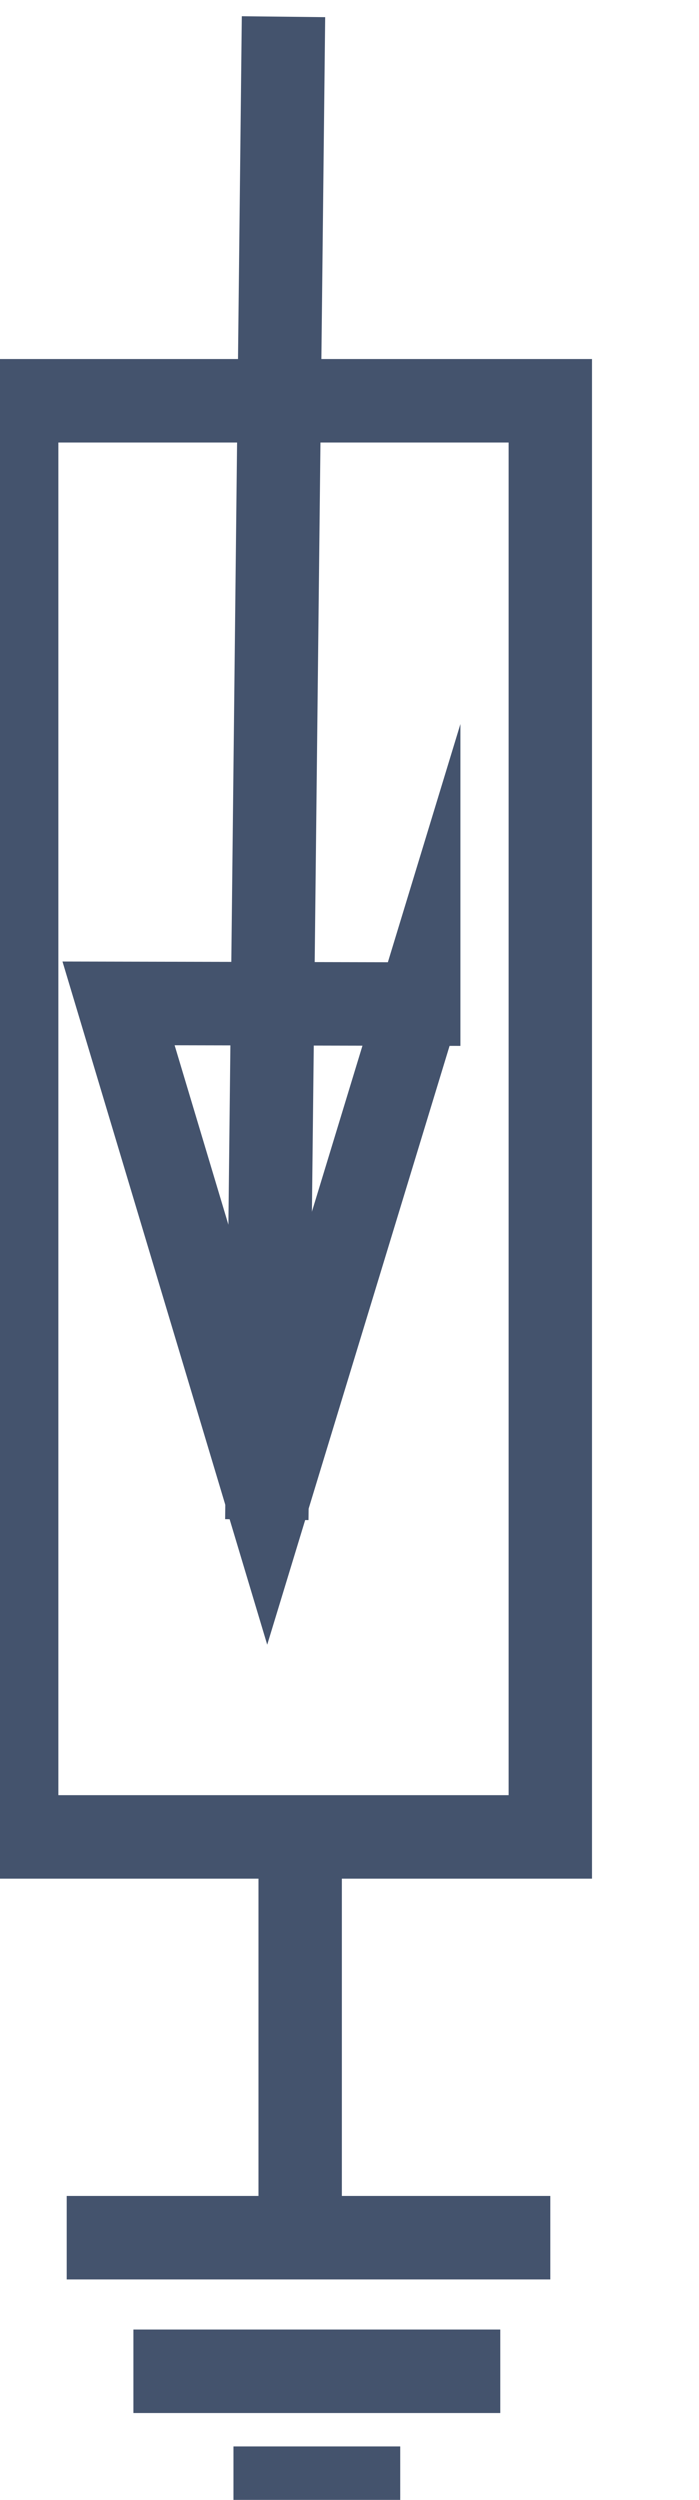 <svg data-v-9833e8b2="" version="1.1" xmlns="http://www.w3.org/2000/svg" xmlns:xlink="http://www.w3.org/1999/xlink" width="7" height="25"><g data-v-9833e8b2=""><path data-v-9833e8b2="" transform="scale(0.167)" fill="none" stroke="rgba(68, 83, 109, 1)" paint-order="fill stroke markers" d="m1,24l32,0l0,86l-32,0l0,-86z" stroke-width="5" stroke-miterlimit="10" stroke-dasharray=""></path><path data-v-9833e8b2="" transform="scale(0.167)" fill="none" stroke="rgba(68, 83, 109, 1)" paint-order="fill stroke markers" d="m17,1l-1,90" stroke-width="5" stroke-miterlimit="10" stroke-dasharray=""></path><path data-v-9833e8b2="" transform="scale(0.167)" fill="none" stroke="rgba(68, 83, 109, 1)" paint-order="fill stroke markers" d="m25.109,60.126l-9.066,29.73l-8.934,-29.77l18,0.04z" stroke-width="5" stroke-miterlimit="10" stroke-dasharray=""></path><path data-v-9833e8b2="" transform="scale(0.167)" fill="none" stroke="rgba(68, 83, 109, 1)" paint-order="fill stroke markers" d="m18,110l0,25" stroke-width="5" stroke-miterlimit="10" stroke-dasharray=""></path><path data-v-9833e8b2="" transform="scale(0.167)" fill="none" stroke="rgba(68, 83, 109, 1)" paint-order="fill stroke markers" d="m4,134l29,0" stroke-width="5" stroke-miterlimit="10" stroke-dasharray=""></path><path data-v-9833e8b2="" transform="scale(0.167)" fill="none" stroke="rgba(68, 83, 109, 1)" paint-order="fill stroke markers" d="m8,142l22,0" stroke-width="5" stroke-miterlimit="10" stroke-dasharray=""></path><path data-v-9833e8b2="" transform="scale(0.167)" fill="none" stroke="rgba(68, 83, 109, 1)" paint-order="fill stroke markers" d="m14,149l10,0" stroke-width="5" stroke-miterlimit="10" stroke-dasharray=""></path></g></svg>